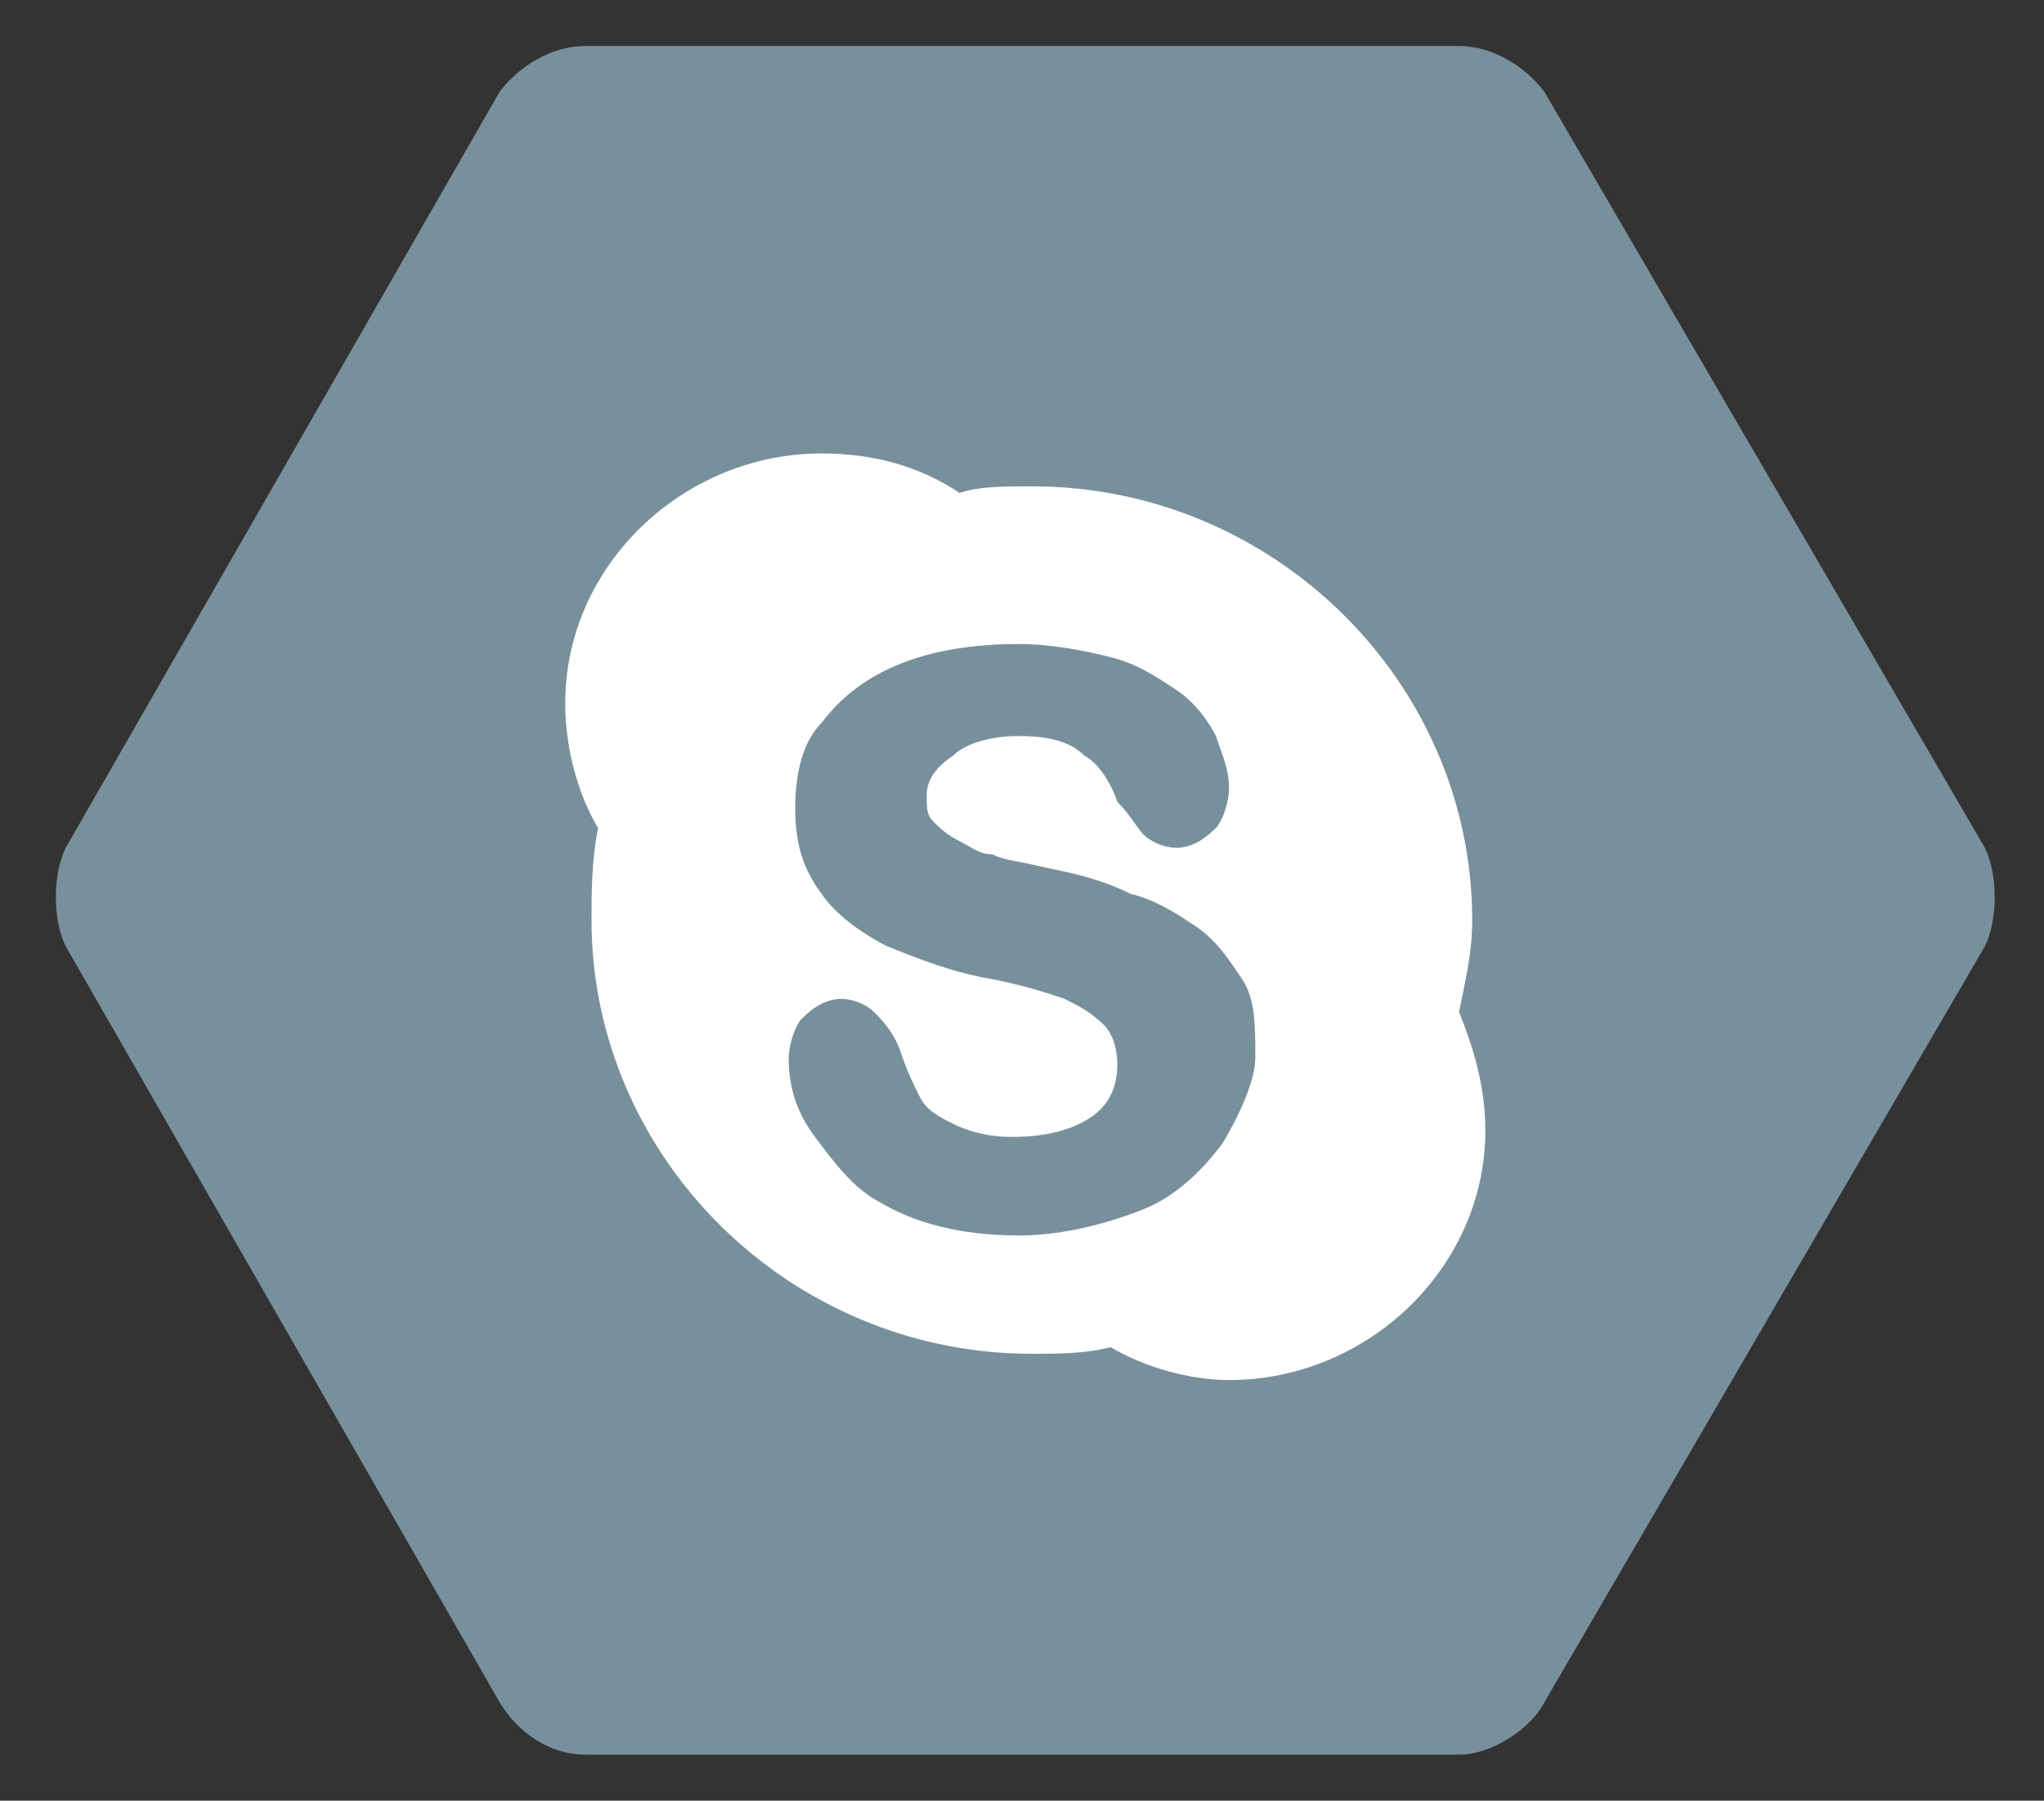 <?xml version="1.0" encoding="utf-8"?>
<!-- Generator: Adobe Illustrator 18.0.0, SVG Export Plug-In . SVG Version: 6.00 Build 0)  -->
<!DOCTYPE svg PUBLIC "-//W3C//DTD SVG 1.1//EN" "http://www.w3.org/Graphics/SVG/1.1/DTD/svg11.dtd">
<svg version="1.1" xmlns="http://www.w3.org/2000/svg" xmlns:xlink="http://www.w3.org/1999/xlink" x="0px" y="0px"
	 viewBox="0 0 31.1 27.4" enable-background="new 0 0 31.1 27.4" xml:space="preserve">

<rect x="0" y="0" width="31.1" height="27.4" fill="#333333" stroke="none"/>

<g id="Skype">
	<g>
		<g>
			<path class="icon-svg-bg" fill="#78909C" d="M8.9,26.7c-0.5,0-1-0.3-1.3-0.8L1,14.4c-0.2-0.4-0.2-1.1,0-1.5L7.6,1.4C7.9,1,8.4,0.7,8.9,0.7h13.3
				c0.5,0,1,0.3,1.3,0.7l6.7,11.5c0.2,0.4,0.2,1.1,0,1.5l-6.7,11.5c-0.2,0.4-0.8,0.8-1.3,0.8H8.9z"/>
		</g>
		<path class="icon-svg-symbol" fill="#FFFFFF" d="M22.2,15.4c0.1-0.5,0.2-0.9,0.2-1.4c0-3.6-3-6.6-6.7-6.6c-0.4,0-0.8,0-1.1,0.1c-0.6-0.4-1.3-0.6-2.1-0.6
			c-2.1,0-3.9,1.7-3.9,3.8c0,0.7,0.2,1.4,0.5,1.9C9,13.1,9,13.6,9,14c0,3.6,3,6.6,6.7,6.6c0.4,0,0.8,0,1.2-0.1
			c0.5,0.3,1.2,0.5,1.8,0.5c2.1,0,3.9-1.7,3.9-3.8C22.6,16.5,22.4,15.9,22.2,15.4z M18.6,17.4c-0.3,0.4-0.7,0.8-1.2,1
			c-0.5,0.2-1.2,0.4-1.9,0.4c-0.9,0-1.6-0.2-2.1-0.5c-0.4-0.2-0.7-0.6-1-1c-0.3-0.4-0.4-0.8-0.4-1.2c0-0.2,0.1-0.5,0.2-0.6
			c0.2-0.2,0.4-0.3,0.6-0.3c0.2,0,0.4,0.1,0.5,0.2c0.1,0.1,0.3,0.3,0.4,0.6c0.1,0.3,0.2,0.5,0.3,0.7c0.1,0.2,0.3,0.3,0.5,0.4
			c0.2,0.1,0.5,0.2,0.9,0.2c0.5,0,0.9-0.1,1.2-0.3c0.3-0.2,0.4-0.5,0.4-0.8c0-0.3-0.1-0.5-0.2-0.6c-0.2-0.2-0.4-0.3-0.6-0.4
			c-0.3-0.1-0.6-0.2-1.1-0.3c-0.6-0.1-1.1-0.3-1.6-0.5c-0.4-0.2-0.8-0.5-1-0.8c-0.3-0.4-0.4-0.8-0.4-1.3c0-0.5,0.1-1,0.4-1.3
			c0.3-0.4,0.7-0.7,1.2-0.9c0.5-0.2,1.1-0.3,1.8-0.3c0.5,0,1,0.1,1.4,0.2c0.4,0.1,0.7,0.3,1,0.5c0.3,0.2,0.5,0.5,0.6,0.7
			c0.1,0.3,0.2,0.5,0.2,0.8c0,0.2-0.1,0.5-0.2,0.6c-0.2,0.2-0.4,0.3-0.6,0.3c-0.2,0-0.4-0.1-0.5-0.2c-0.1-0.1-0.2-0.3-0.4-0.5
			c-0.1-0.3-0.3-0.6-0.5-0.7c-0.2-0.2-0.5-0.3-1-0.3c-0.4,0-0.8,0.1-1,0.3c-0.3,0.2-0.4,0.4-0.4,0.6c0,0.2,0,0.3,0.1,0.4
			c0.1,0.1,0.2,0.2,0.4,0.3c0.2,0.1,0.3,0.2,0.5,0.2c0.2,0.1,0.4,0.1,0.8,0.2c0.5,0.1,0.9,0.2,1.3,0.4c0.4,0.1,0.7,0.3,1,0.5
			c0.3,0.2,0.5,0.5,0.7,0.8c0.2,0.3,0.2,0.7,0.2,1.2C19.1,16.4,18.9,16.9,18.6,17.4z"/>
	</g>
</g>
</svg>
